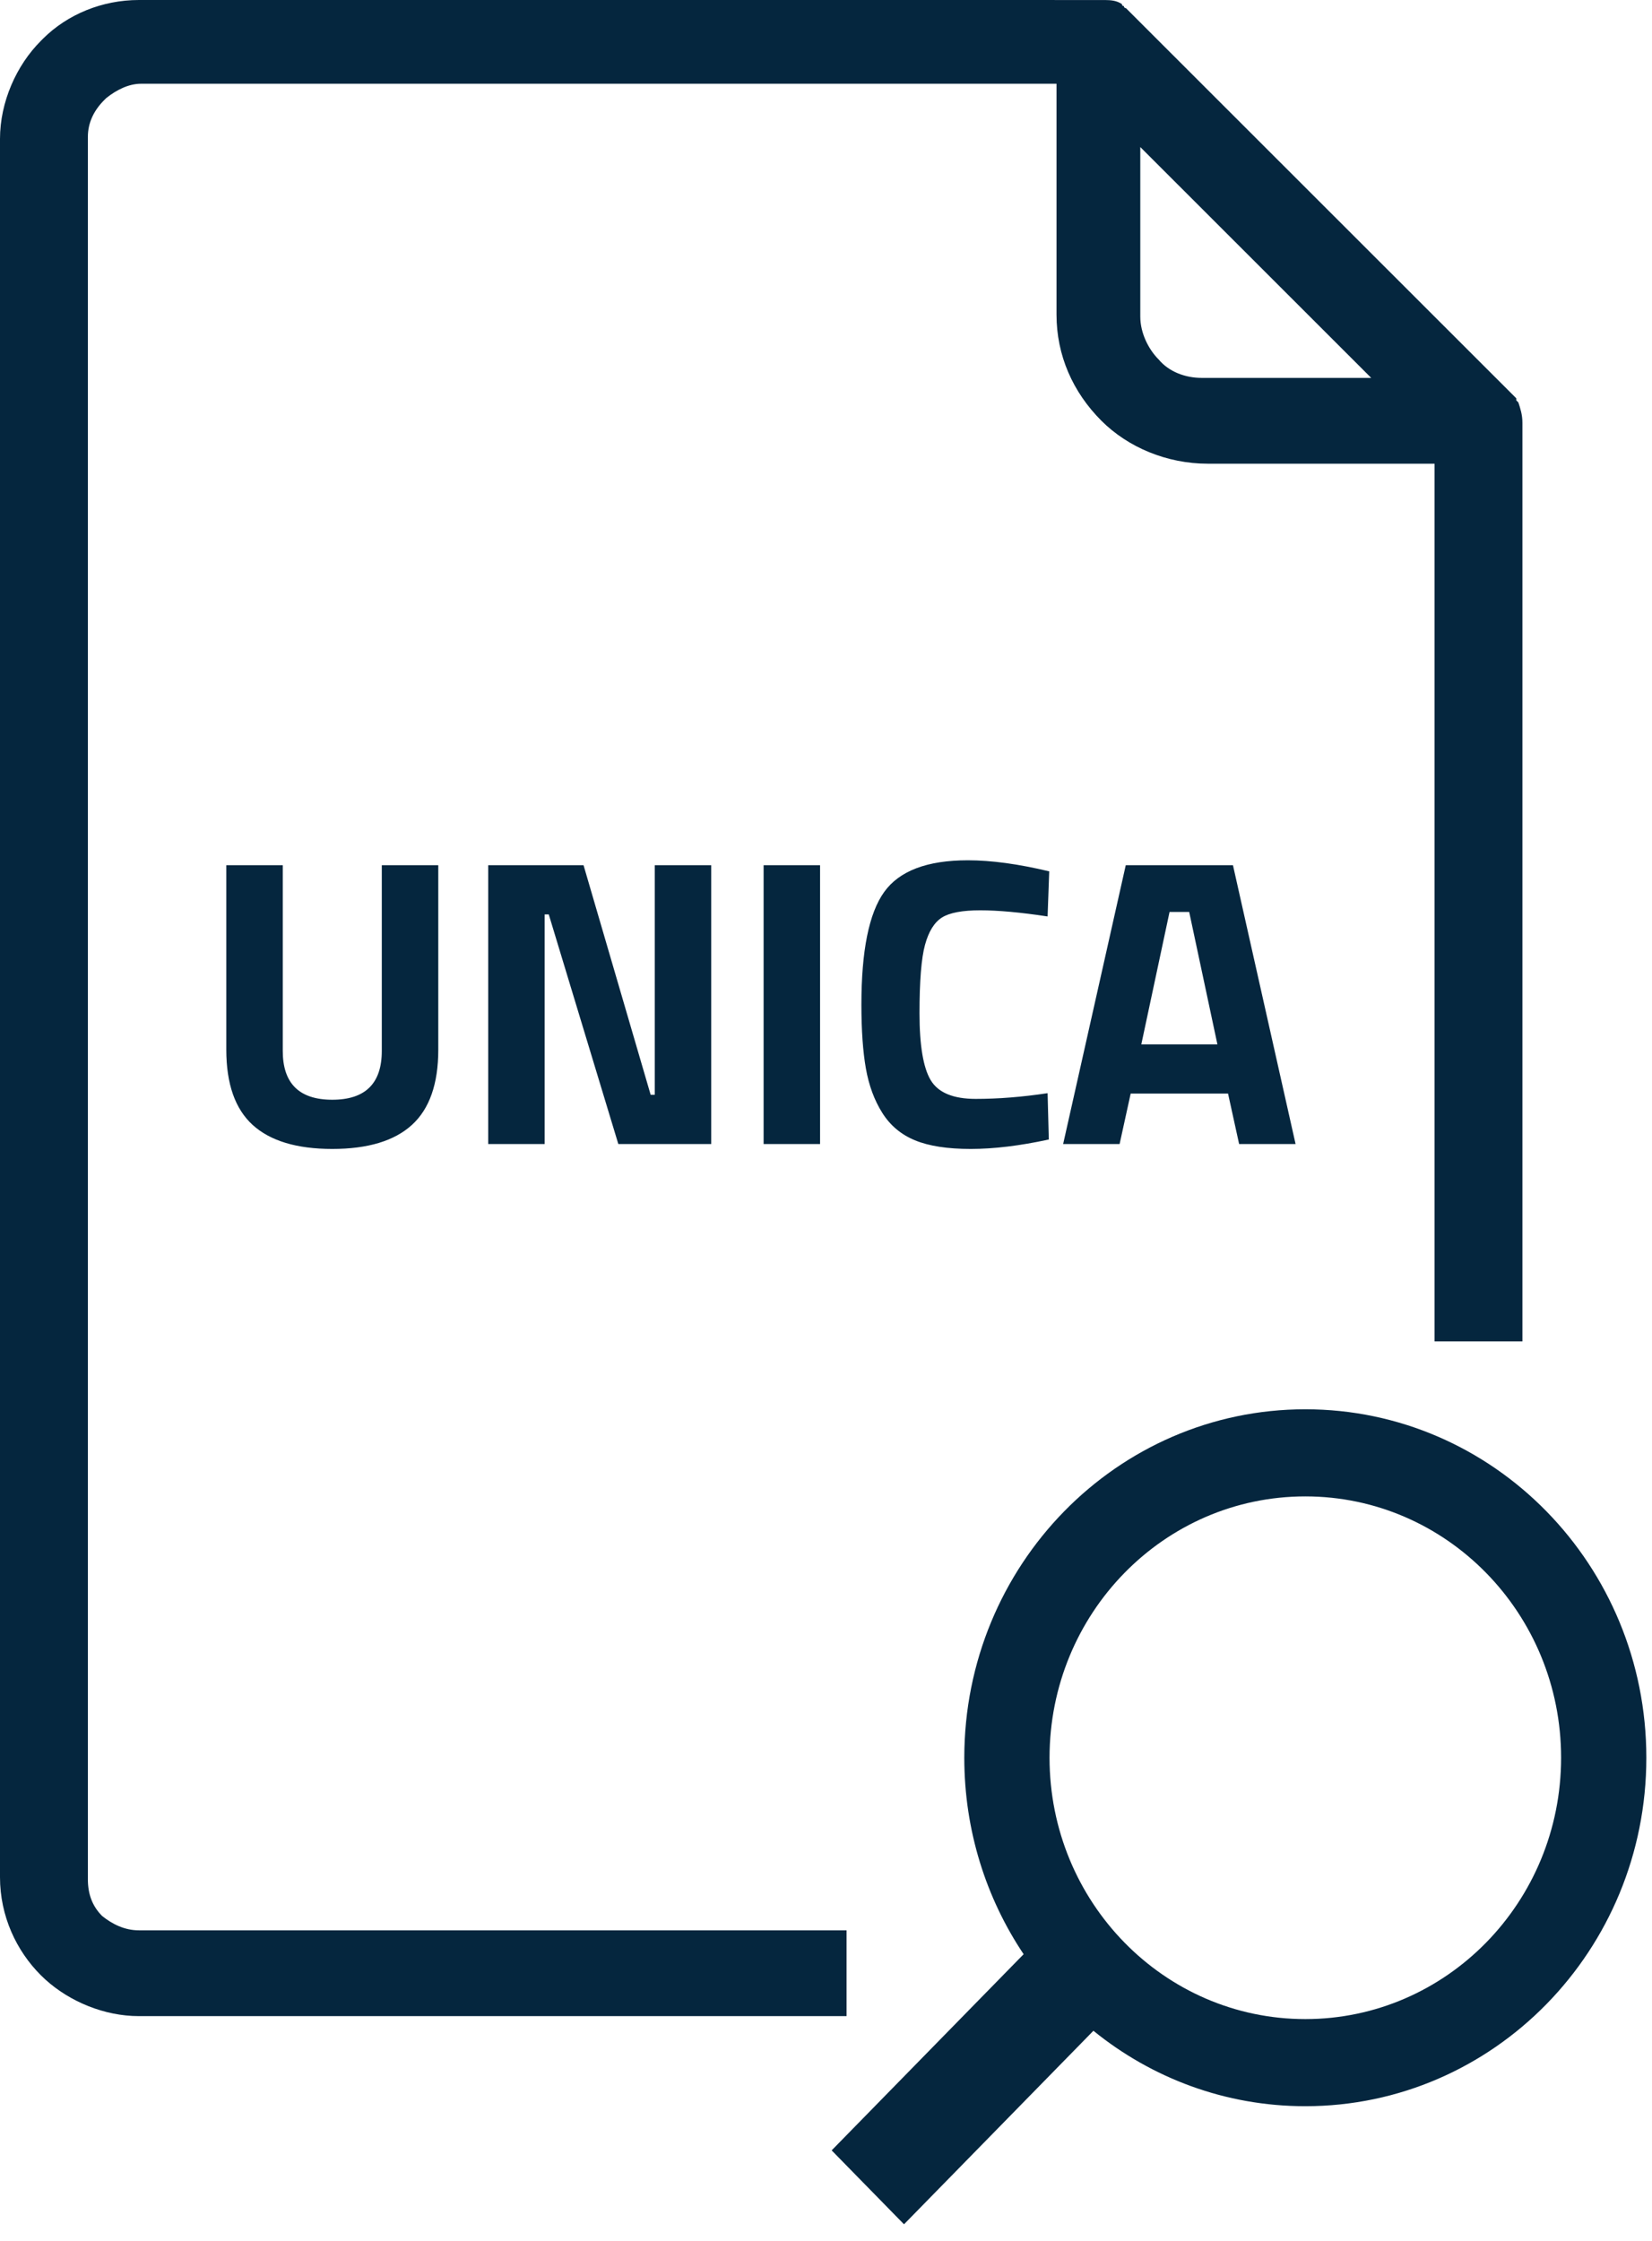 <?xml version="1.0" encoding="UTF-8"?>
<svg width="73px" height="99px" viewBox="0 0 73 99" version="1.1" xmlns="http://www.w3.org/2000/svg" xmlns:xlink="http://www.w3.org/1999/xlink">
    <title>unica-search</title>
    <g id="icone-documenti" stroke="none" stroke-width="1" fill="none" fill-rule="evenodd">
        <g transform="translate(-1219, -28)" fill="#05263e" id="unica-search">
            <g transform="translate(1219, 28)">
                <path d="M48.822,0.001 C49.111,0.004 49.343,0.026 49.575,0.18 C49.575,0.271 49.666,0.271 49.666,0.271 C49.666,0.361 49.756,0.361 49.756,0.361 L49.756,0.361 L49.846,0.451 L67.003,17.594 L67.003,17.685 L67.094,17.775 C67.184,18.046 67.274,18.316 67.274,18.677 L67.274,18.677 L67.274,59.25 L63.391,59.25 L63.391,20.482 L53.368,20.482 C51.562,20.482 49.846,19.76 48.672,18.587 C47.408,17.324 46.686,15.7 46.686,13.895 L46.686,13.895 L46.686,3.699 L6.231,3.699 C5.689,3.699 5.147,3.97 4.696,4.331 L4.696,4.331 L4.605,4.421 C4.154,4.872 3.883,5.414 3.883,6.045 L3.883,6.045 L3.883,83.01 C3.883,83.641 4.064,84.183 4.515,84.634 C4.967,84.995 5.508,85.265 6.14,85.265 L6.14,85.265 L37.409,85.265 L37.409,89.054 L6.14,89.055 C4.611,89.055 3.081,88.415 2.003,87.438 L1.806,87.25 C0.722,86.168 6.03961325e-14,84.634 6.03961325e-14,82.919 L6.03961325e-14,82.919 L6.03961325e-14,6.135 C6.03961325e-14,4.511 0.722,2.887 1.806,1.805 L1.806,1.805 L1.896,1.714 C2.98,0.632 4.515,8.52651283e-14 6.14,8.52651283e-14 L6.14,8.52651283e-14 Z M50.388,6.496 L50.388,13.985 C50.388,14.707 50.749,15.429 51.201,15.88 C51.652,16.421 52.375,16.692 53.097,16.692 L53.097,16.692 L60.592,16.692 L50.388,6.496 Z" id="Combined-Shape" fill-rule="nonzero"></path>
                <path d="M57.68,62.25 C66.003,62.25 72.75,69.141 72.75,77.642 C72.75,86.142 66.003,93.034 57.68,93.034 C54.142,93.034 50.888,91.788 48.317,89.702 L39.947,98.25 L36.75,94.985 L45.233,86.32 C43.578,83.849 42.611,80.861 42.611,77.642 C42.611,69.141 49.358,62.25 57.68,62.25 Z M57.68,66.098 C51.438,66.098 46.378,71.266 46.378,77.642 C46.378,84.017 51.438,89.186 57.68,89.186 C63.922,89.186 68.983,84.017 68.983,77.642 C68.983,71.266 63.922,66.098 57.68,66.098 Z" id="Combined-Shape"></path>
                <path d="M14.683,50.75 C16.251,50.75 17.423,50.397 18.2,49.691 C18.978,48.984 19.367,47.876 19.367,46.367 L19.367,46.367 L19.367,38.217 L16.871,38.217 L16.871,46.422 C16.871,47.858 16.142,48.577 14.683,48.577 C13.225,48.577 12.495,47.858 12.495,46.422 L12.495,46.422 L12.495,38.217 L10,38.217 L10,46.367 C10,47.876 10.389,48.984 11.166,49.691 C11.944,50.397 13.116,50.75 14.683,50.75 Z M24.068,50.533 L24.068,40.391 L24.249,40.391 L27.323,50.533 L31.428,50.533 L31.428,38.217 L28.933,38.217 L28.933,48.359 L28.752,48.359 L25.786,38.217 L21.573,38.217 L21.573,50.533 L24.068,50.533 Z M36.238,50.533 L36.238,38.217 L33.743,38.217 L33.743,50.533 L36.238,50.533 Z M42.892,50.75 C43.917,50.75 45.068,50.611 46.346,50.333 L46.346,50.333 L46.292,48.287 C45.171,48.456 44.113,48.54 43.118,48.54 C42.124,48.54 41.461,48.266 41.129,47.716 C40.798,47.167 40.632,46.18 40.632,44.755 C40.632,43.331 40.713,42.322 40.876,41.731 C41.039,41.139 41.289,40.738 41.627,40.526 C41.964,40.315 42.528,40.21 43.317,40.21 C44.107,40.21 45.098,40.3 46.292,40.481 L46.292,40.481 L46.364,38.489 C45.002,38.163 43.803,38 42.766,38 C40.97,38 39.737,38.468 39.068,39.404 C38.399,40.339 38.064,41.996 38.064,44.375 C38.064,45.51 38.131,46.452 38.263,47.2 C38.396,47.949 38.637,48.601 38.987,49.156 C39.336,49.712 39.818,50.116 40.433,50.37 C41.048,50.623 41.868,50.75 42.892,50.75 Z M49.474,50.533 L49.963,48.305 L54.266,48.305 L54.755,50.533 L57.25,50.533 L54.483,38.217 L49.746,38.217 L46.979,50.533 L49.474,50.533 Z M53.796,46.132 L50.433,46.132 L51.681,40.282 L52.549,40.282 L53.796,46.132 Z" id="UNICA" fill-rule="nonzero"></path>
            </g>
        </g>
    </g>
</svg>